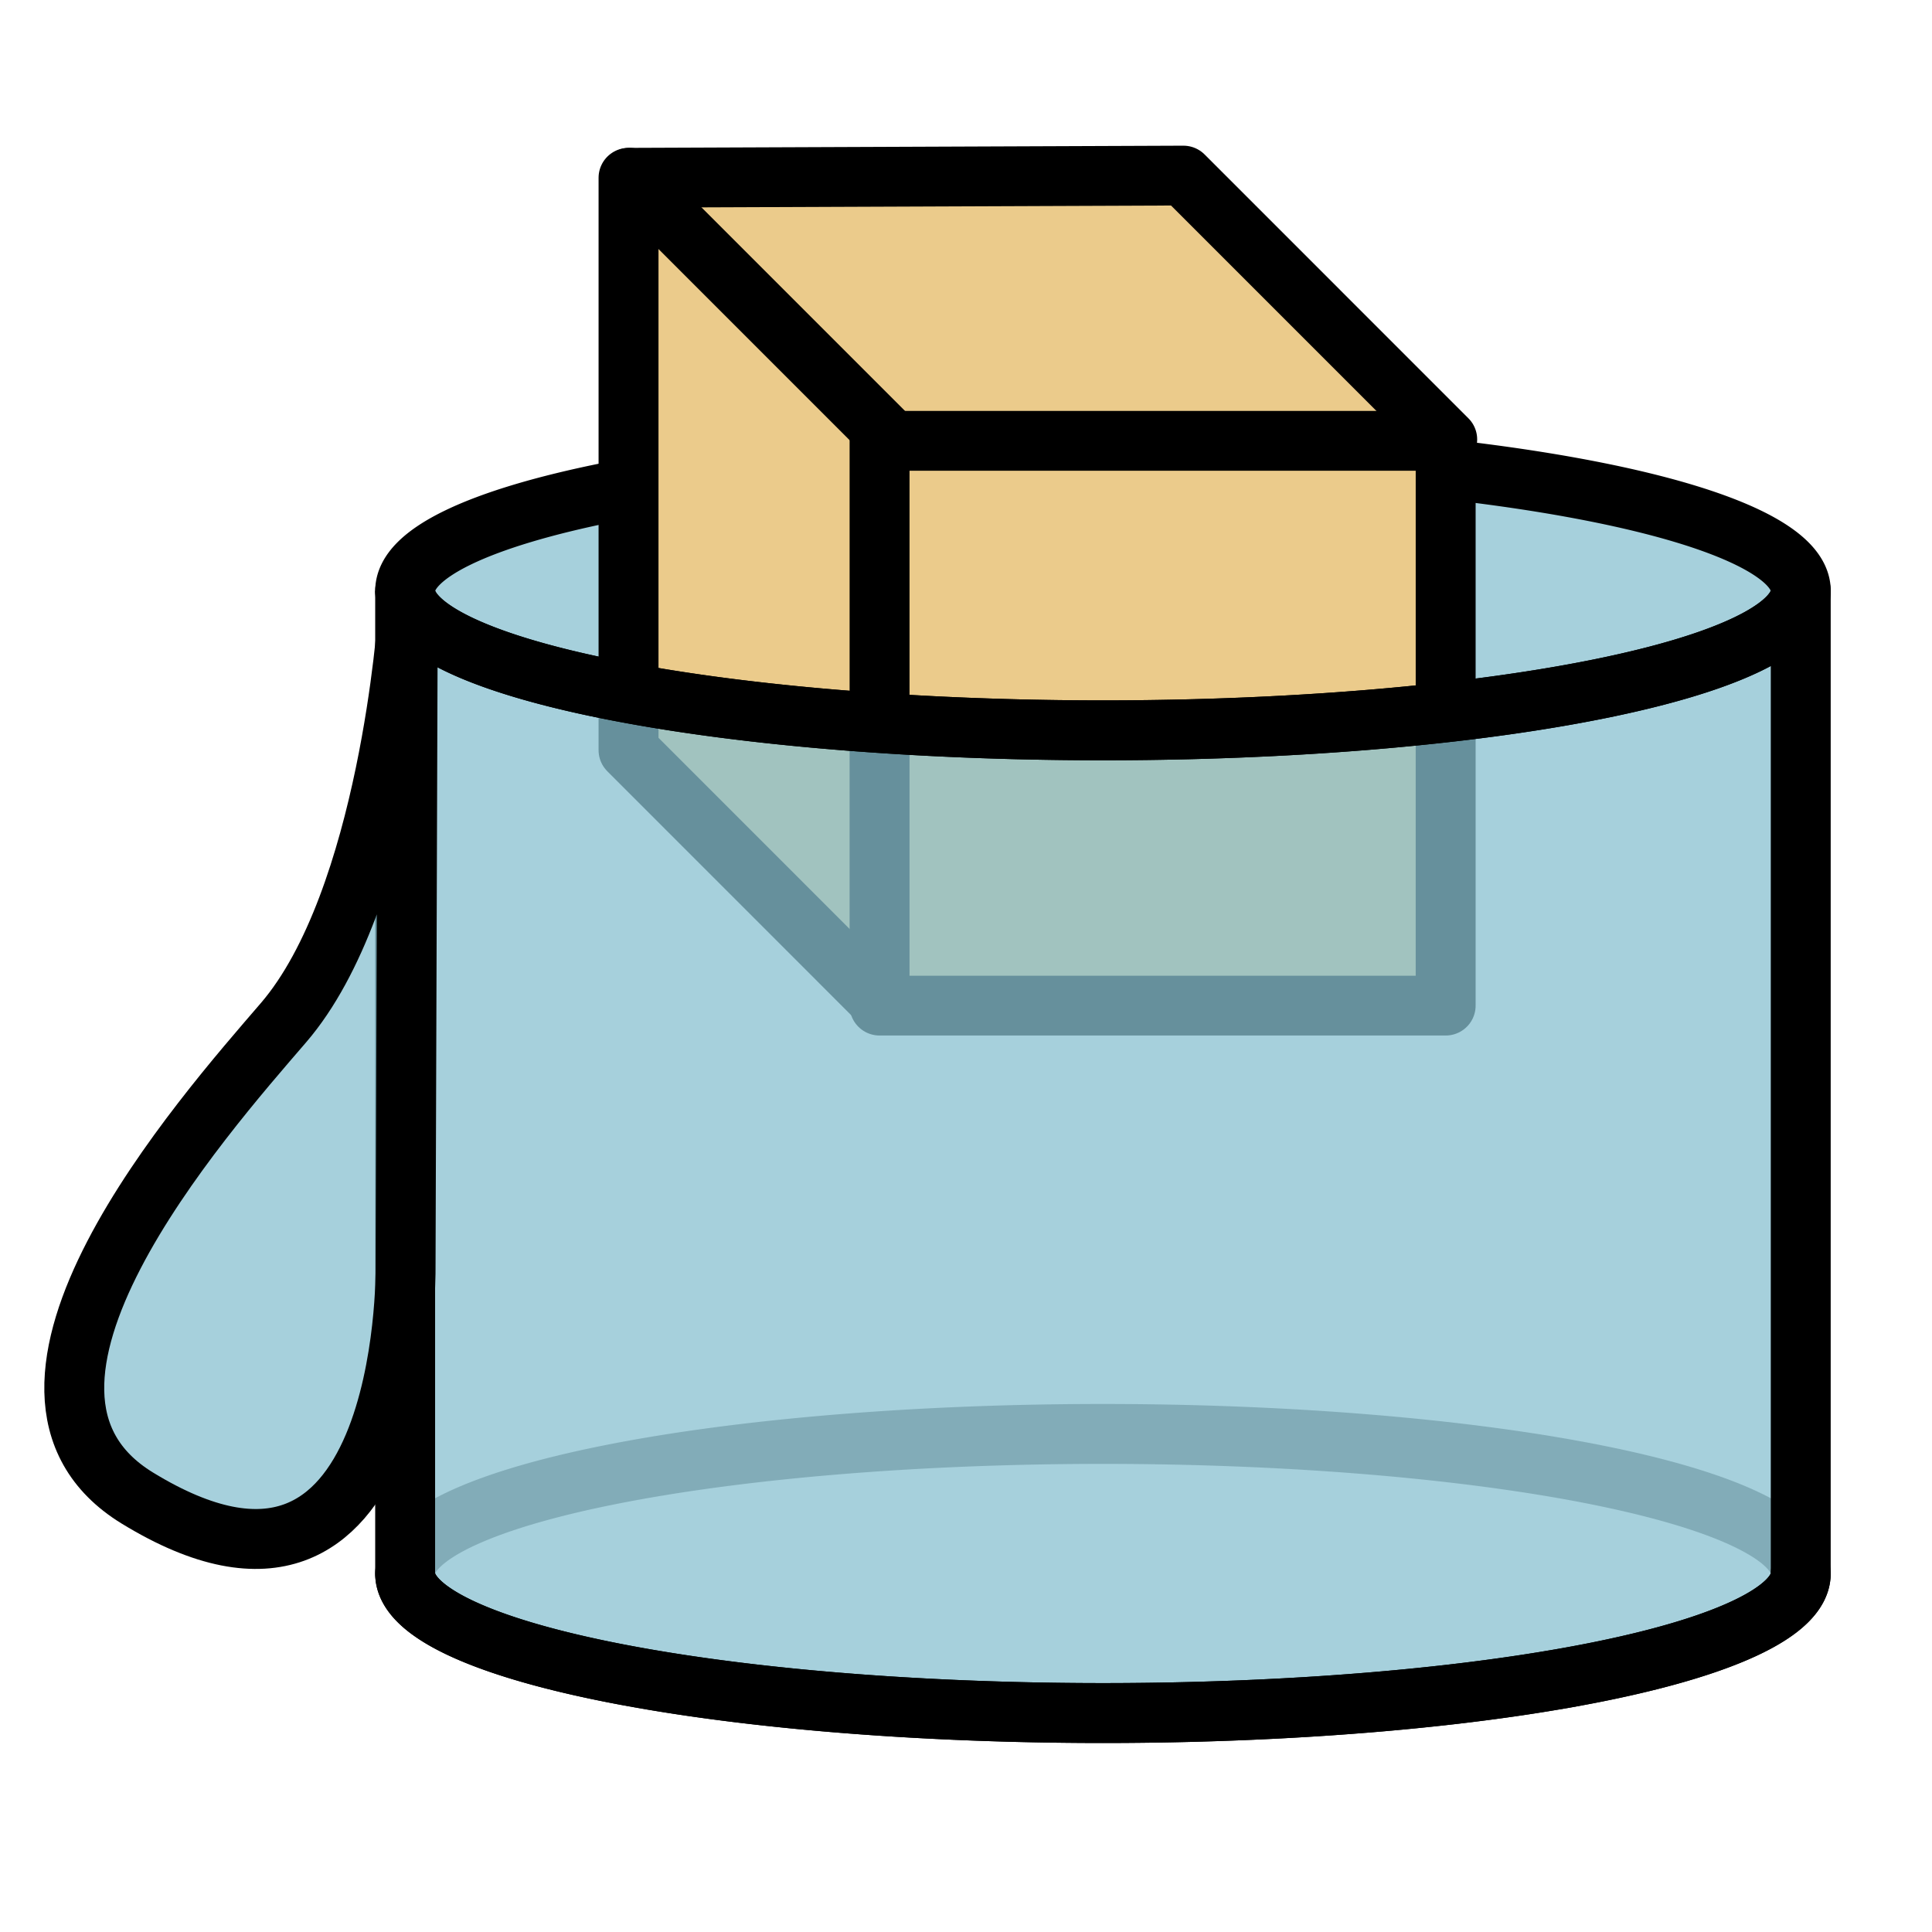 <?xml version="1.0" encoding="UTF-8" standalone="no"?>
<svg
   width="64.5mm"
   height="64.5mm"
   viewBox="0 0 64.5 64.5"
   version="1.1"
   id="svg11"
   sodipodi:docname="icon.svg"
   inkscape:version="1.4.2 (ebf0e940d0, 2025-05-08)"
   xmlns:inkscape="http://www.inkscape.org/namespaces/inkscape"
   xmlns:sodipodi="http://sodipodi.sourceforge.net/DTD/sodipodi-0.dtd"
   xmlns="http://www.w3.org/2000/svg"
   xmlns:svg="http://www.w3.org/2000/svg">
  <defs
     id="defs11">
    <inkscape:path-effect
       effect="fill_between_many"
       method="originald"
       linkedpaths="#path6-0,0,1|#path6,0,1|"
       id="path-effect8" />
    <inkscape:path-effect
       effect="fill_between_many"
       method="originald"
       linkedpaths="#path6-0-3-0,0,1|#path6-0,0,1|"
       id="path-effect9" />
    <inkscape:path-effect
       effect="fill_between_many"
       method="originald"
       linkedpaths="#path6,0,1|#path6-0-3-0,0,1|"
       id="path-effect10" />
  </defs>
  <sodipodi:namedview
     id="namedview11"
     pagecolor="#ffffff"
     bordercolor="#999999"
     borderopacity="1"
     inkscape:showpageshadow="2"
     inkscape:pageopacity="0"
     inkscape:pagecheckerboard="0"
     inkscape:deskcolor="#d1d1d1"
     inkscape:document-units="mm"
     inkscape:zoom="3.6344315"
     inkscape:cx="121.75219"
     inkscape:cy="121.88976"
     inkscape:window-width="1920"
     inkscape:window-height="1130"
     inkscape:window-x="912"
     inkscape:window-y="1080"
     inkscape:window-maximized="1"
     inkscape:current-layer="svg11" />
  <path
     style="display:inline;fill:none;fill-opacity:0.751;stroke:#000000;stroke-width:2;stroke-linecap:round;stroke-linejoin:round;stroke-miterlimit:20.3;stroke-opacity:0.56;paint-order:markers fill stroke"
     id="path6-0-3"
     sodipodi:type="arc"
     sodipodi:cx="36.822262"
     sodipodi:cy="52.531422"
     sodipodi:rx="23.295712"
     sodipodi:ry="4.659142"
     sodipodi:start="3.1415927"
     sodipodi:end="0"
     sodipodi:open="true"
     sodipodi:arc-type="arc"
     d="M 13.527,52.531 A 23.296,4.659 0 0 1 36.822,47.872 23.296,4.659 0 0 1 60.118,52.531" />
  <path
     inkscape:original-d="M 0,0"
     inkscape:path-effect="#path-effect10"
     d="m 13.527,19.723 a 23.296,4.659 0 0 1 23.296,-4.659 23.296,4.659 0 0 1 23.296,4.659 23.296,4.659 0 0 1 -11.648,4.035 23.296,4.659 0 0 1 -23.296,0 23.296,4.659 0 0 1 -11.648,-4.035 z"
     id="path10"
     style="fill:#88c0d0;fill-opacity:0.749" />
  <path
     style="display:inline;fill:none;fill-opacity:0.751;stroke:#000000;stroke-width:2;stroke-linecap:round;stroke-linejoin:round;stroke-miterlimit:20.3;stroke-opacity:1;paint-order:markers fill stroke"
     id="path6"
     sodipodi:type="arc"
     sodipodi:cx="36.822262"
     sodipodi:cy="19.723059"
     sodipodi:rx="23.295712"
     sodipodi:ry="4.659142"
     sodipodi:start="3.1415927"
     sodipodi:end="0"
     sodipodi:arc-type="arc"
     d="m 13.527,19.723 a 23.296,4.659 0 0 1 23.296,-4.659 23.296,4.659 0 0 1 23.296,4.659"
     sodipodi:open="true" />
  <g
     id="g5"
     style="stroke-width:0.464;stroke-miterlimit:4;stroke-dasharray:none"
     transform="matrix(4.311,0,0,4.301,-225.765,-131.022)">
    <path
       style="fill:#ebcb8b;fill-opacity:1;stroke:#000000;stroke-width:0.464;stroke-linecap:round;stroke-linejoin:round;stroke-miterlimit:20.3;stroke-dasharray:none;stroke-opacity:1;paint-order:markers fill stroke"
       d="m 59.187,38.241 -1.95,-1.955 v -4.443 l 4.297,-0.017 2.043,2.048"
       id="path4"
       sodipodi:nodetypes="ccccc" />
    <path
       style="fill:#000000;fill-opacity:0.252;stroke:#000000;stroke-width:0.464;stroke-linecap:round;stroke-linejoin:round;stroke-miterlimit:20.3;stroke-dasharray:none;stroke-opacity:1;paint-order:markers fill stroke"
       d="m 57.245,31.843 2.018,2.023"
       id="path5" />
    <rect
       style="fill:#ebcb8b;fill-opacity:1;fill-rule:evenodd;stroke:#000000;stroke-width:0.464;stroke-linecap:round;stroke-linejoin:round;stroke-miterlimit:4;stroke-dasharray:none;stroke-dashoffset:1.701;stroke-opacity:1;paint-order:fill markers stroke;stop-color:#000000"
       width="4.384"
       height="4.384"
       x="59.181"
       y="33.885"
       id="rect3" />
  </g>
  <path
     inkscape:original-d="M 0,0"
     inkscape:path-effect="#path-effect9"
     d="m 60.118,19.723 a 23.296,4.659 0 0 1 -11.648,4.035 23.296,4.659 0 0 1 -23.296,0 23.296,4.659 0 0 1 -11.648,-4.035 v 32.808 a 23.296,4.659 0 0 0 11.648,4.035 23.296,4.659 0 0 0 23.296,0 23.296,4.659 0 0 0 11.648,-4.035 z"
     id="path9"
     style="stroke:#000000;stroke-opacity:1;stroke-width:2;stroke-dasharray:none;fill:#88c0d0;fill-opacity:0.749" />
  <path
     style="display:inline;fill:none;fill-opacity:0.751;stroke:#000000;stroke-width:2;stroke-linecap:round;stroke-linejoin:round;stroke-miterlimit:20.3;stroke-opacity:1;paint-order:markers fill stroke"
     id="path6-0"
     sodipodi:type="arc"
     sodipodi:cx="36.822262"
     sodipodi:cy="52.531422"
     sodipodi:rx="23.295712"
     sodipodi:ry="4.659142"
     sodipodi:start="0"
     sodipodi:end="3.1415927"
     sodipodi:arc-type="arc"
     d="m 60.118,52.531 a 23.296,4.659 0 0 1 -11.648,4.035 23.296,4.659 0 0 1 -23.296,0 23.296,4.659 0 0 1 -11.648,-4.035"
     sodipodi:open="true" />
  <path
     style="display:inline;fill:none;fill-opacity:0.751;stroke:#000000;stroke-width:2;stroke-linecap:round;stroke-linejoin:round;stroke-miterlimit:20.3;stroke-opacity:1;paint-order:markers fill stroke"
     id="path6-0-3-0"
     sodipodi:type="arc"
     sodipodi:cx="36.822262"
     sodipodi:cy="19.723057"
     sodipodi:rx="23.295712"
     sodipodi:ry="4.659142"
     sodipodi:start="0"
     sodipodi:end="3.1415927"
     sodipodi:arc-type="arc"
     d="m 60.118,19.723 a 23.296,4.659 0 0 1 -11.648,4.035 23.296,4.659 0 0 1 -23.296,0 23.296,4.659 0 0 1 -11.648,-4.035"
     sodipodi:open="true" />
  <path
     style="display:none;fill:#000000;fill-opacity:0.751;stroke:#000000;stroke-width:2;stroke-linecap:round;stroke-linejoin:round;stroke-miterlimit:20.3;stroke-opacity:1;paint-order:markers fill stroke"
     d="m 13.541,19.874 v 33.051"
     id="path7" />
  <path
     style="display:none;fill:#000000;fill-opacity:0.751;stroke:#000000;stroke-width:2;stroke-linecap:round;stroke-linejoin:round;stroke-miterlimit:20.3;stroke-opacity:1;paint-order:markers fill stroke"
     d="M 60.107,19.874 V 52.634"
     id="path7-2"
     sodipodi:nodetypes="cc" />
  <path
     style="fill:#88c0d0;fill-opacity:0.749;stroke:#000000;stroke-width:2;stroke-linecap:round;stroke-linejoin:round;stroke-miterlimit:20.3;stroke-dasharray:none;stroke-opacity:1;paint-order:markers fill stroke"
     d="m 13.613,20.602 -0.073,21.767 c 0,0 0.129,13.203 -8.954,7.644 C -1.314,46.402 6.77,37.273 9.464,34.143 12.982,30.054 13.613,20.602 13.613,20.602 Z"
     id="path11"
     sodipodi:nodetypes="ccssc" />
</svg>
